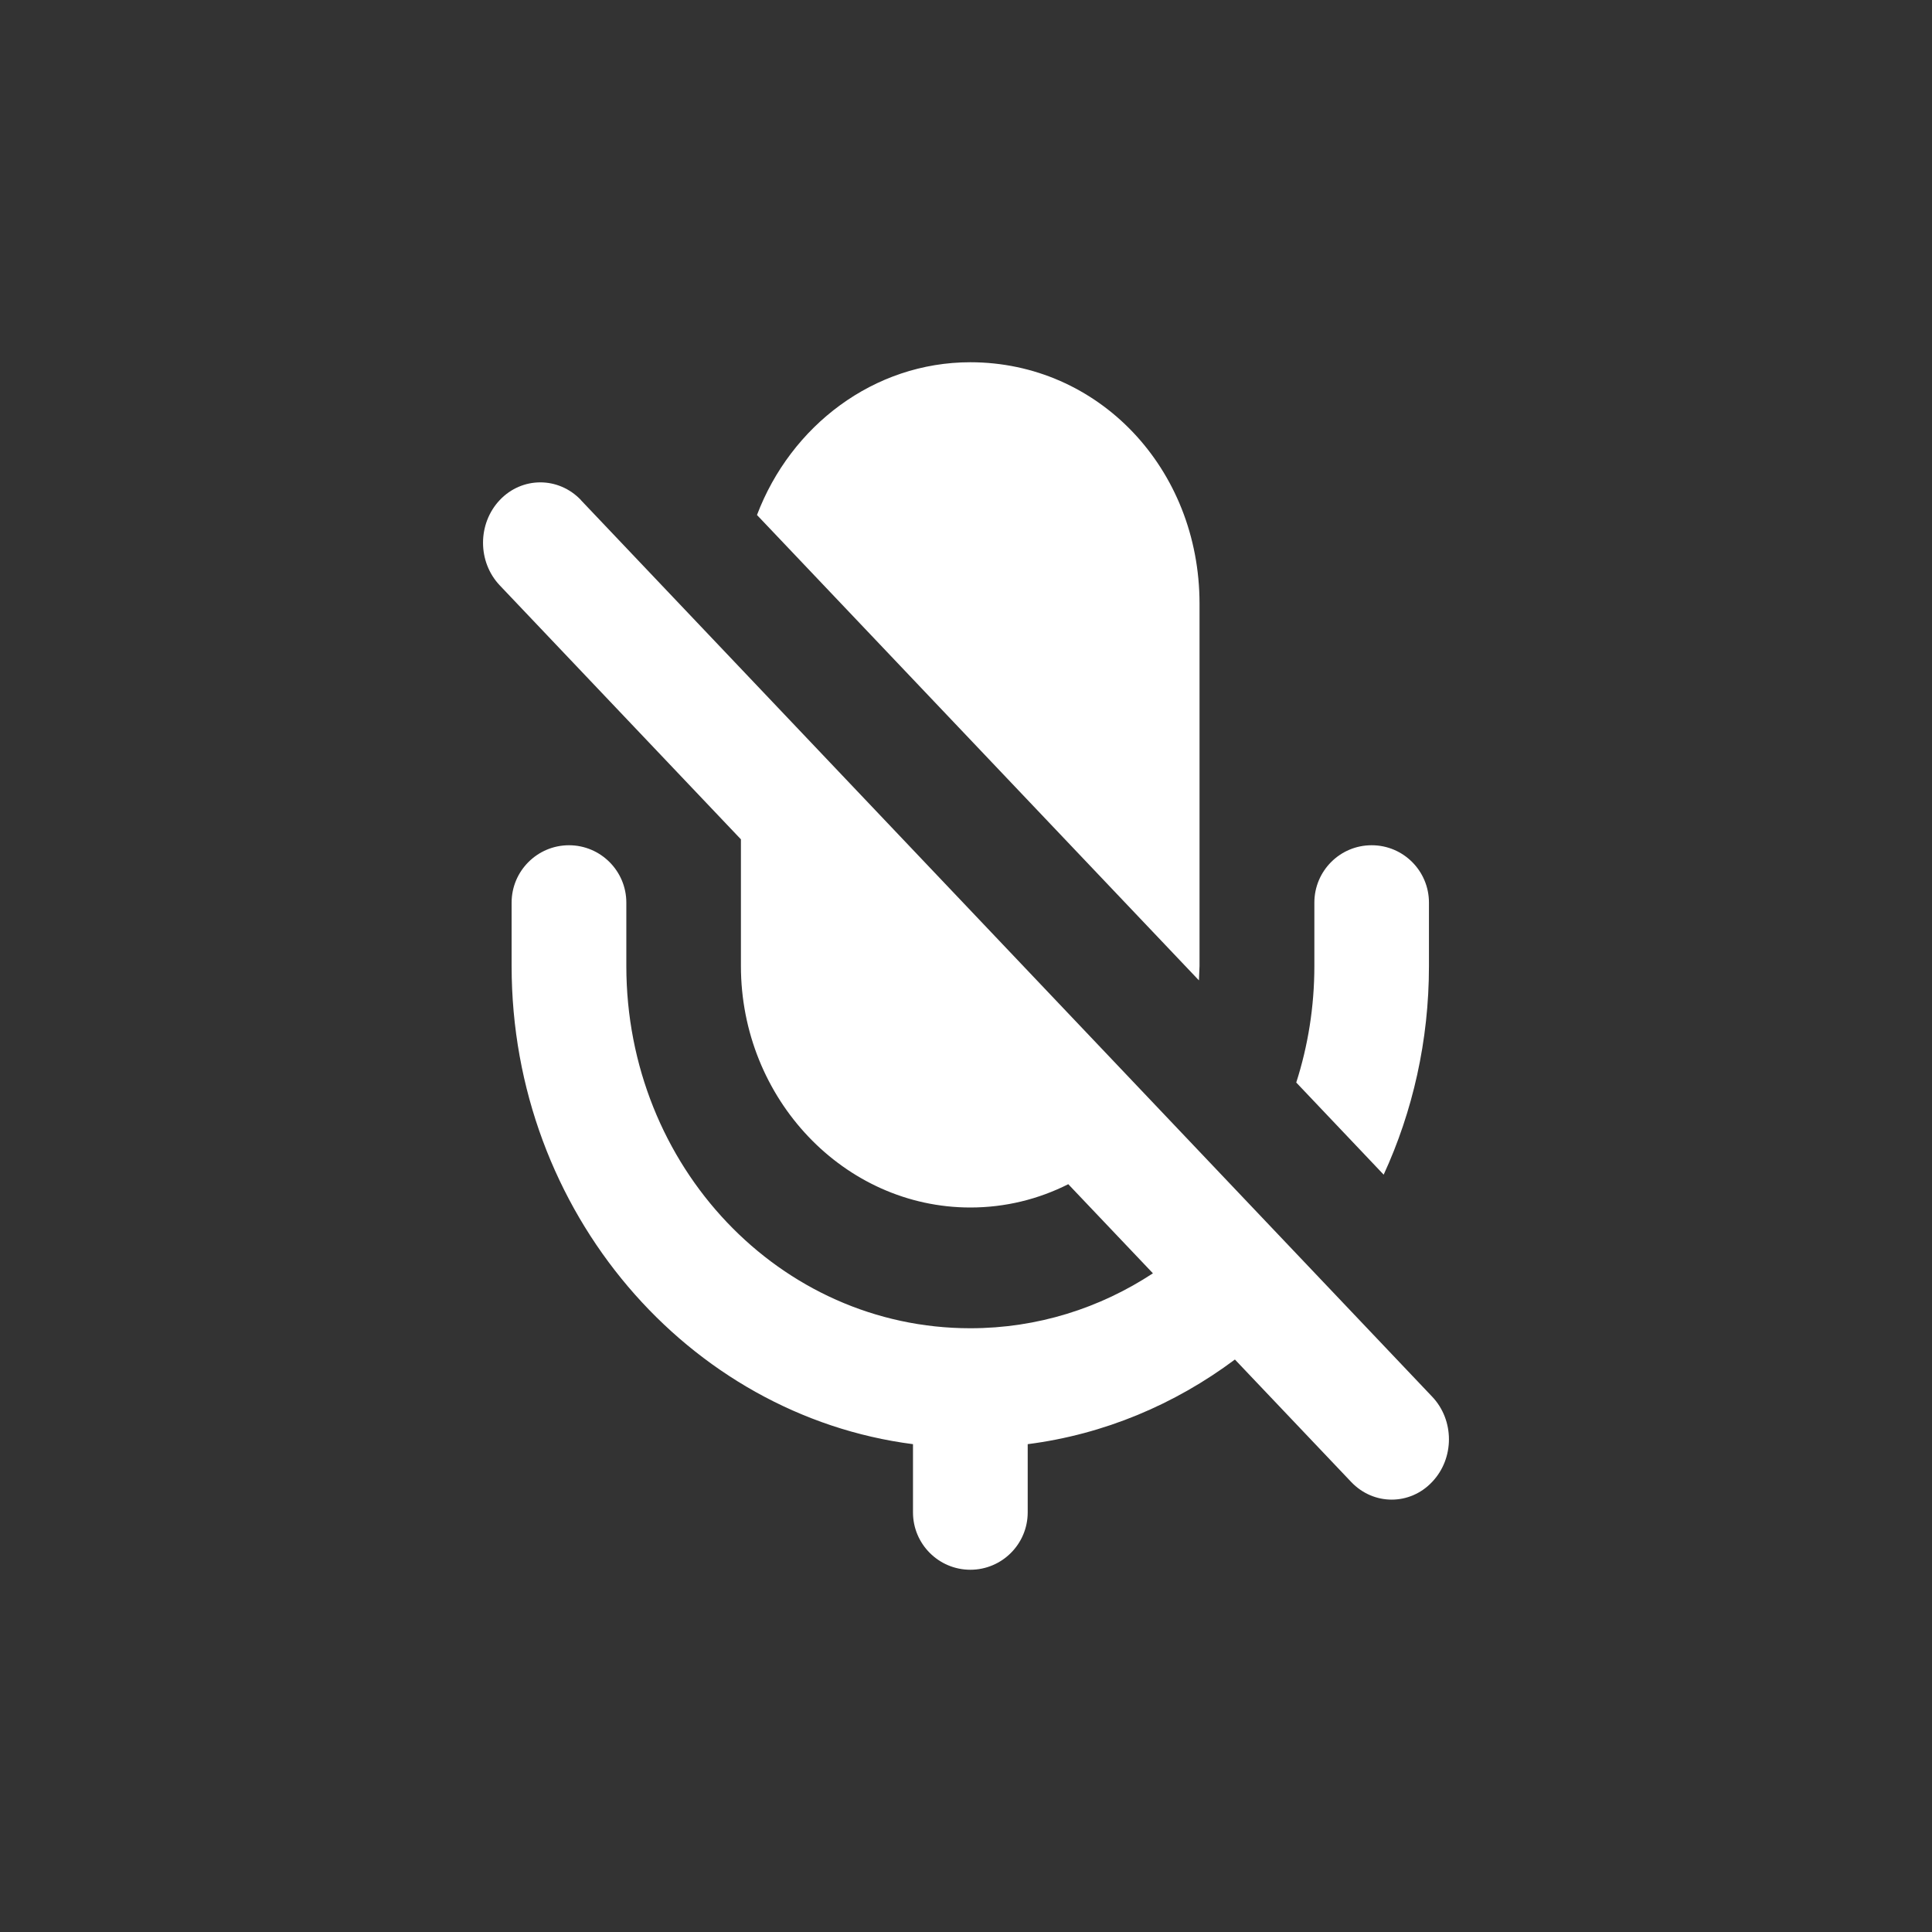 <svg xmlns="http://www.w3.org/2000/svg" width="16" height="16" viewBox="0 0 16 16"><rect x="0" y="0" width="16" height="16" fill="#333333" stroke="none"/><title>btn/room/notice备份 2@2x</title><path fill="#FFF" fill-rule="nonzero" d="M4.81 4.141l7.05 7.425c.186.195.186.512 0 .707-.184.195-.485.195-.67 0l-.963-1.014c-.498.372-1.084.62-1.716.701v.565c0 .262-.213.475-.475.475s-.475-.213-.475-.475v-.565C5.7 11.72 4.237 10.04 4.237 8v-.525c0-.262.213-.475.475-.475s.475.213.475.475V8c0 1.66 1.272 3 2.849 3 .556 0 1.074-.167 1.512-.455l-.701-.738c-.246.124-.521.193-.811.193-1.045 0-1.9-.9-1.9-2V6.951L4.139 4.848c-.185-.195-.185-.511 0-.707.185-.195.486-.195.672 0zM11.36 7c.262 0 .474.213.474.475V8c0 .62-.135 1.206-.375 1.728l-.724-.763c.097-.303.15-.627.15-.965v-.525c0-.262.212-.475.474-.475zM8.035 3c.532 0 1.006.22 1.348.58.342.36.551.86.551 1.42v3l-.005.119-3.66-3.854C6.55 3.525 7.237 3 8.036 3z"/></svg>